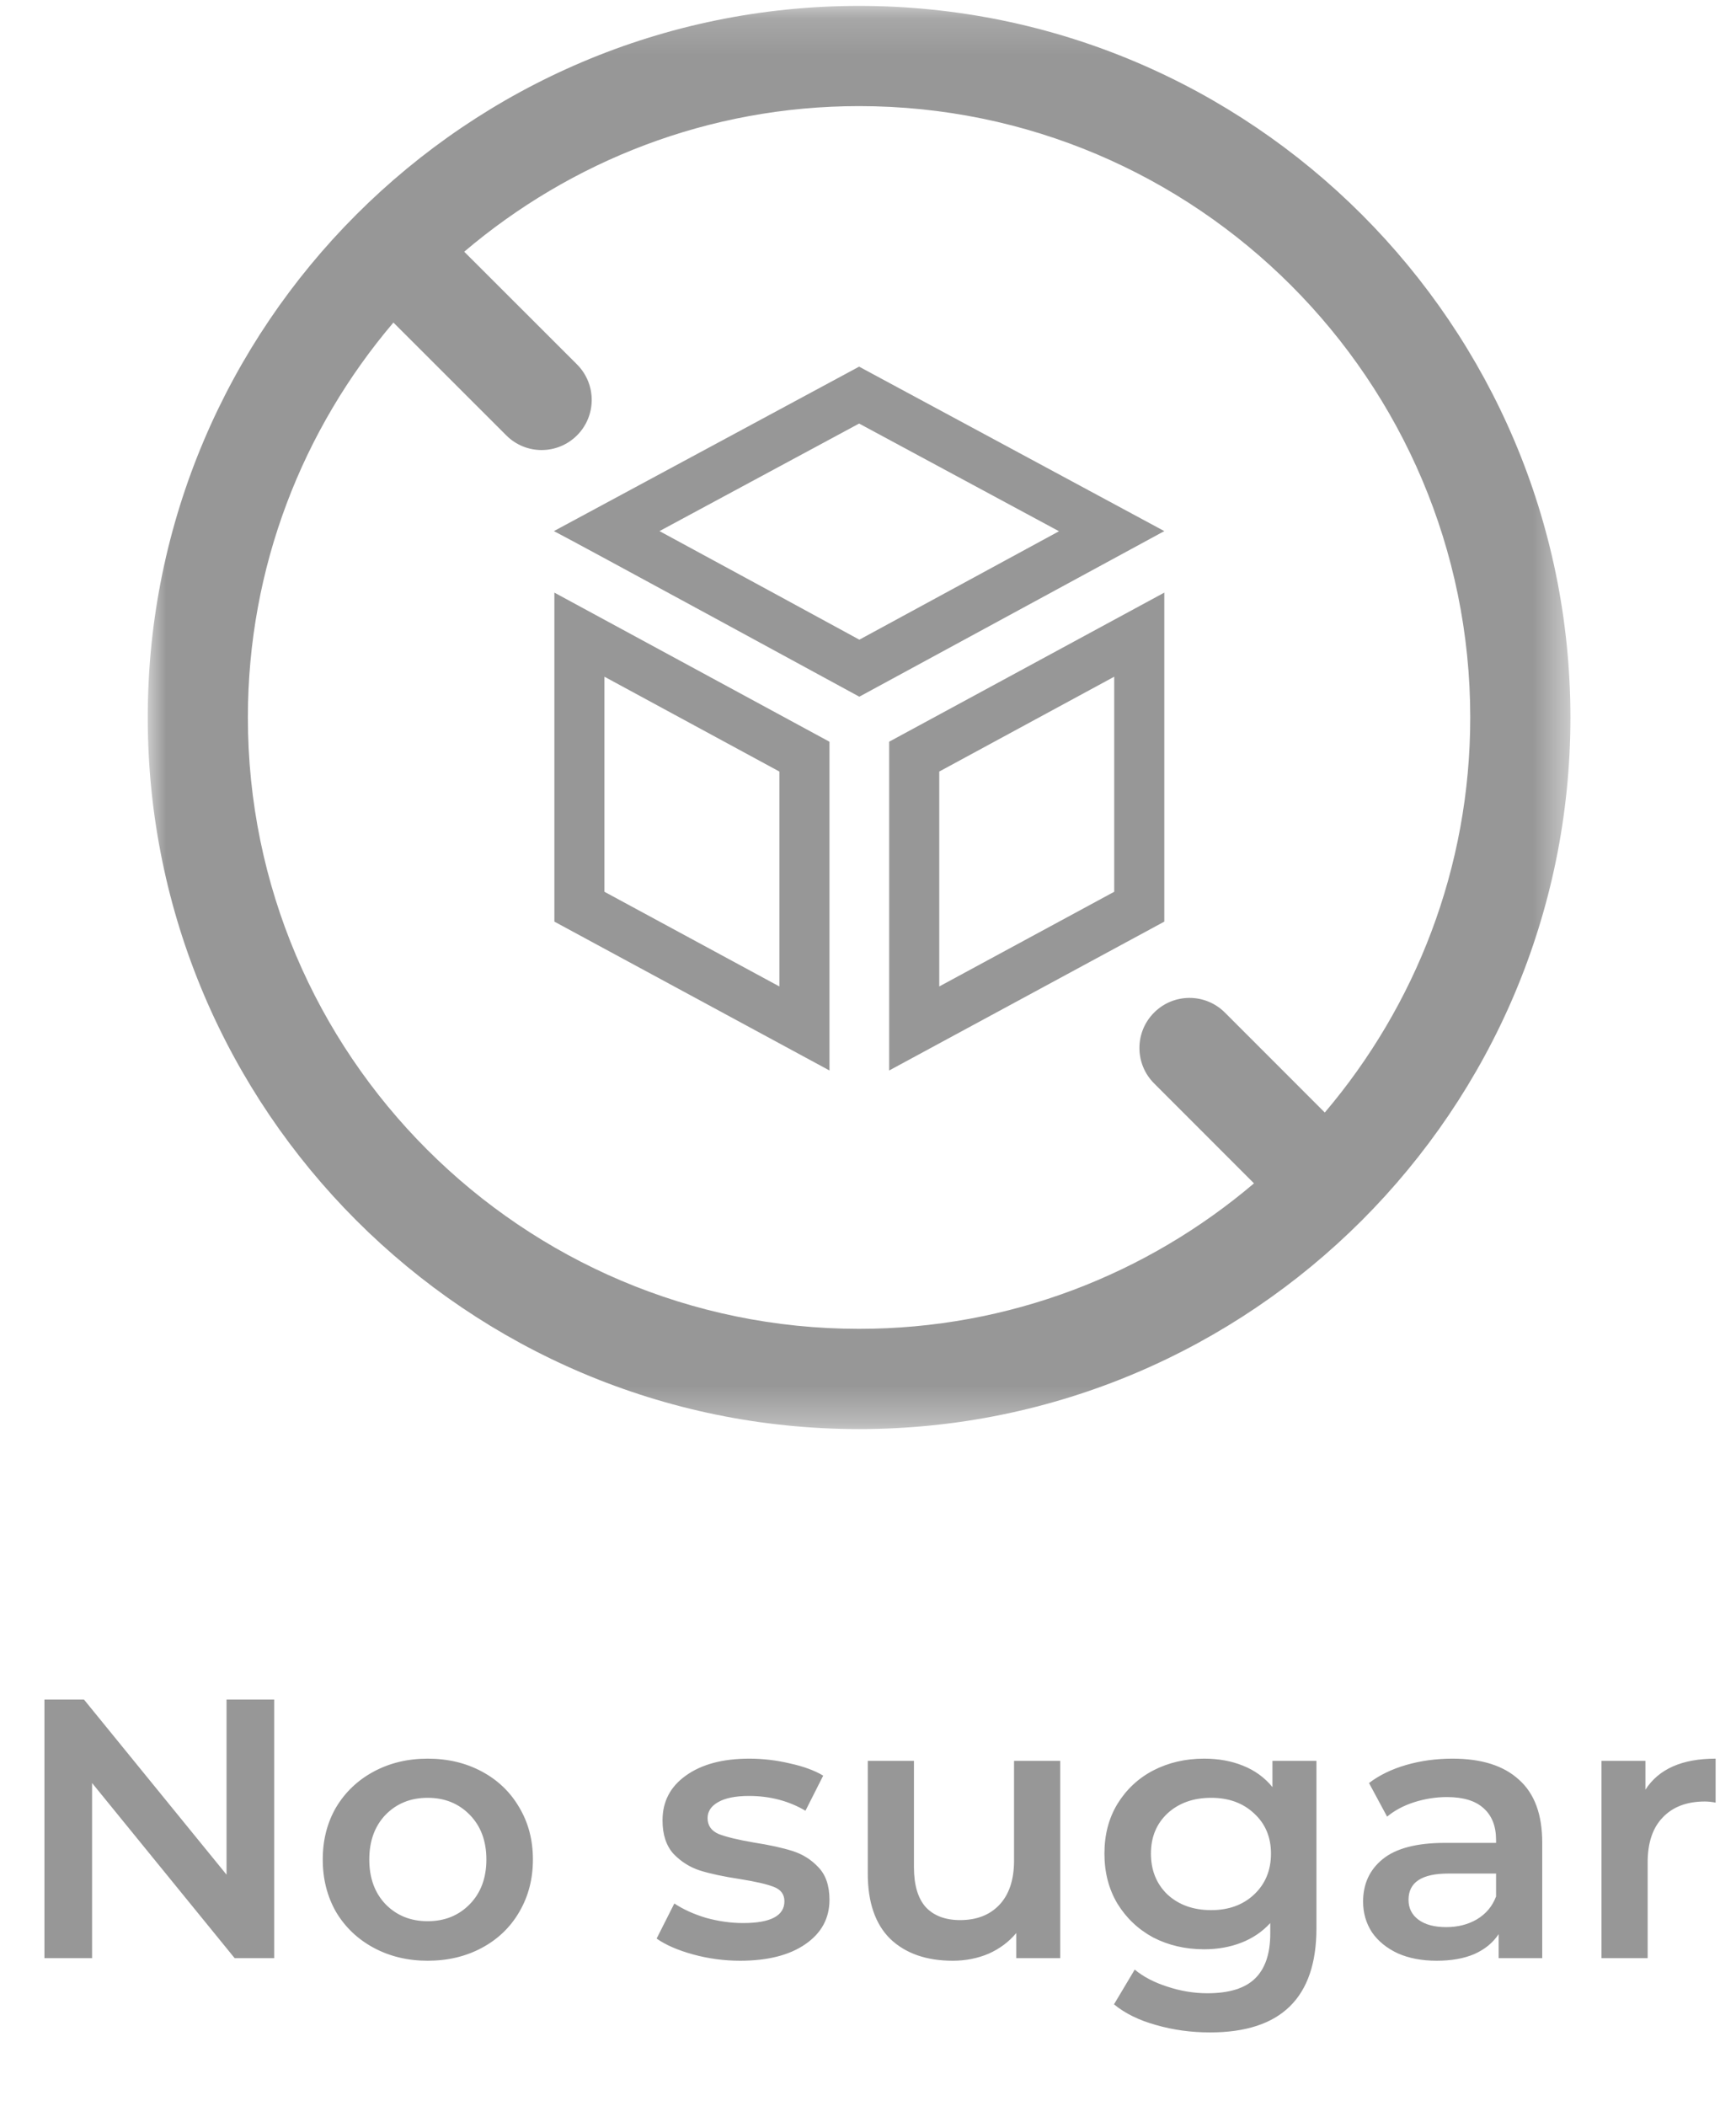 <svg width="47" height="57" viewBox="0 0 47 57" fill="none" xmlns="http://www.w3.org/2000/svg">
<path d="M7.423 46V53H6.353L2.493 48.26V53H1.203V46H2.273L6.133 50.74V46H7.423ZM11.578 53.07C11.038 53.07 10.552 52.953 10.118 52.72C9.685 52.487 9.345 52.163 9.098 51.75C8.858 51.33 8.738 50.857 8.738 50.33C8.738 49.803 8.858 49.333 9.098 48.92C9.345 48.507 9.685 48.183 10.118 47.95C10.552 47.717 11.038 47.6 11.578 47.6C12.125 47.6 12.615 47.717 13.048 47.95C13.482 48.183 13.818 48.507 14.058 48.92C14.305 49.333 14.428 49.803 14.428 50.33C14.428 50.857 14.305 51.33 14.058 51.75C13.818 52.163 13.482 52.487 13.048 52.72C12.615 52.953 12.125 53.07 11.578 53.07ZM11.578 52C12.038 52 12.418 51.847 12.718 51.54C13.018 51.233 13.168 50.83 13.168 50.33C13.168 49.83 13.018 49.427 12.718 49.12C12.418 48.813 12.038 48.66 11.578 48.66C11.118 48.66 10.738 48.813 10.438 49.12C10.145 49.427 9.998 49.83 9.998 50.33C9.998 50.83 10.145 51.233 10.438 51.54C10.738 51.847 11.118 52 11.578 52ZM20.037 53.07C19.604 53.07 19.181 53.013 18.767 52.9C18.354 52.787 18.024 52.643 17.777 52.47L18.257 51.52C18.497 51.68 18.784 51.81 19.117 51.91C19.457 52.003 19.791 52.05 20.117 52.05C20.864 52.05 21.237 51.853 21.237 51.46C21.237 51.273 21.141 51.143 20.947 51.07C20.761 50.997 20.457 50.927 20.037 50.86C19.597 50.793 19.237 50.717 18.957 50.63C18.684 50.543 18.444 50.393 18.237 50.18C18.037 49.96 17.937 49.657 17.937 49.27C17.937 48.763 18.147 48.36 18.567 48.06C18.994 47.753 19.567 47.6 20.287 47.6C20.654 47.6 21.021 47.643 21.387 47.73C21.754 47.81 22.054 47.92 22.287 48.06L21.807 49.01C21.354 48.743 20.844 48.61 20.277 48.61C19.911 48.61 19.631 48.667 19.437 48.78C19.251 48.887 19.157 49.03 19.157 49.21C19.157 49.41 19.257 49.553 19.457 49.64C19.664 49.72 19.981 49.797 20.407 49.87C20.834 49.937 21.184 50.013 21.457 50.1C21.731 50.187 21.964 50.333 22.157 50.54C22.357 50.747 22.457 51.04 22.457 51.42C22.457 51.92 22.241 52.32 21.807 52.62C21.374 52.92 20.784 53.07 20.037 53.07ZM28.704 47.66V53H27.514V52.32C27.314 52.56 27.064 52.747 26.764 52.88C26.464 53.007 26.14 53.07 25.794 53.07C25.081 53.07 24.517 52.873 24.104 52.48C23.697 52.08 23.494 51.49 23.494 50.71V47.66H24.744V50.54C24.744 51.02 24.851 51.38 25.064 51.62C25.284 51.853 25.594 51.97 25.994 51.97C26.441 51.97 26.794 51.833 27.054 51.56C27.32 51.28 27.454 50.88 27.454 50.36V47.66H28.704ZM35.641 47.66V52.19C35.641 54.07 34.681 55.01 32.761 55.01C32.247 55.01 31.761 54.943 31.3 54.81C30.84 54.683 30.46 54.497 30.16 54.25L30.721 53.31C30.954 53.503 31.247 53.657 31.601 53.77C31.96 53.89 32.324 53.95 32.691 53.95C33.277 53.95 33.707 53.817 33.98 53.55C34.254 53.283 34.391 52.877 34.391 52.33V52.05C34.177 52.283 33.917 52.46 33.611 52.58C33.304 52.7 32.967 52.76 32.6 52.76C32.094 52.76 31.634 52.653 31.221 52.44C30.814 52.22 30.491 51.913 30.25 51.52C30.017 51.127 29.901 50.677 29.901 50.17C29.901 49.663 30.017 49.217 30.25 48.83C30.491 48.437 30.814 48.133 31.221 47.92C31.634 47.707 32.094 47.6 32.6 47.6C32.987 47.6 33.337 47.663 33.651 47.79C33.971 47.917 34.237 48.11 34.45 48.37V47.66H35.641ZM32.791 51.7C33.264 51.7 33.651 51.56 33.95 51.28C34.257 50.993 34.41 50.623 34.41 50.17C34.41 49.723 34.257 49.36 33.95 49.08C33.651 48.8 33.264 48.66 32.791 48.66C32.31 48.66 31.917 48.8 31.61 49.08C31.311 49.36 31.16 49.723 31.16 50.17C31.16 50.623 31.311 50.993 31.61 51.28C31.917 51.56 32.31 51.7 32.791 51.7ZM39.324 47.6C40.111 47.6 40.711 47.79 41.124 48.17C41.544 48.543 41.754 49.11 41.754 49.87V53H40.574V52.35C40.42 52.583 40.2 52.763 39.914 52.89C39.634 53.01 39.294 53.07 38.894 53.07C38.494 53.07 38.144 53.003 37.844 52.87C37.544 52.73 37.31 52.54 37.144 52.3C36.984 52.053 36.904 51.777 36.904 51.47C36.904 50.99 37.081 50.607 37.434 50.32C37.794 50.027 38.357 49.88 39.124 49.88H40.504V49.8C40.504 49.427 40.391 49.14 40.164 48.94C39.944 48.74 39.614 48.64 39.174 48.64C38.874 48.64 38.577 48.687 38.284 48.78C37.997 48.873 37.754 49.003 37.554 49.17L37.064 48.26C37.344 48.047 37.681 47.883 38.074 47.77C38.467 47.657 38.884 47.6 39.324 47.6ZM39.154 52.16C39.467 52.16 39.744 52.09 39.984 51.95C40.23 51.803 40.404 51.597 40.504 51.33V50.71H39.214C38.494 50.71 38.134 50.947 38.134 51.42C38.134 51.647 38.224 51.827 38.404 51.96C38.584 52.093 38.834 52.16 39.154 52.16ZM44.548 48.44C44.908 47.88 45.541 47.6 46.448 47.6V48.79C46.341 48.77 46.245 48.76 46.158 48.76C45.671 48.76 45.291 48.903 45.018 49.19C44.745 49.47 44.608 49.877 44.608 50.41V53H43.358V47.66H44.548V48.44Z" fill="#979797"/>
<mask id="mask0" mask-type="alpha" maskUnits="userSpaceOnUse" x="4" y="0" width="39" height="39">
<path fill-rule="evenodd" clip-rule="evenodd" d="M4 0.161H42.517V38.68H4V0.161Z" fill="white"/>
</mask>
<g mask="url(#mask0)">
<path fill-rule="evenodd" clip-rule="evenodd" d="M10.651 8.73L13.706 11.783C13.97 12.048 14.316 12.181 14.663 12.181C15.011 12.181 15.358 12.048 15.623 11.783C16.152 11.253 16.152 10.396 15.623 9.865L12.568 6.813C15.455 4.361 19.185 2.872 23.259 2.872C32.384 2.872 39.805 10.296 39.805 19.42C39.805 23.495 38.319 27.223 35.867 30.112L33.163 27.407C32.633 26.877 31.775 26.877 31.246 27.407C30.716 27.936 30.716 28.794 31.246 29.324L33.95 32.029C31.064 34.48 27.334 35.967 23.259 35.967C14.135 35.967 6.711 28.546 6.711 19.42C6.711 15.344 8.199 11.616 10.651 8.73M23.259 38.68C33.878 38.68 42.517 30.039 42.517 19.42C42.517 8.802 33.878 0.16 23.259 0.16C12.638 0.16 4 8.802 4 19.42C4 30.039 12.638 38.68 23.259 38.68" fill="#979797"/>
</g>
<path fill-rule="evenodd" clip-rule="evenodd" d="M23.259 11.464L28.671 14.379L23.266 17.314C22.078 16.666 19.663 15.354 17.855 14.375L23.259 11.464ZM31.522 14.375L23.259 9.924L14.996 14.375C15.397 14.574 23.265 18.857 23.265 18.857L31.522 14.375Z" fill="#979797"/>
<path fill-rule="evenodd" clip-rule="evenodd" d="M25.429 20.883L30.166 18.316V24.137L25.429 26.7V20.883ZM24.073 28.974L31.522 24.945V16.04L24.073 20.075V28.974Z" fill="#979797"/>
<path fill-rule="evenodd" clip-rule="evenodd" d="M16.364 18.316L21.101 20.883V26.7L16.364 24.137V18.316ZM15.009 24.945L22.457 28.974V20.076L15.009 16.04V24.945Z" fill="#979797"/>
</svg>
